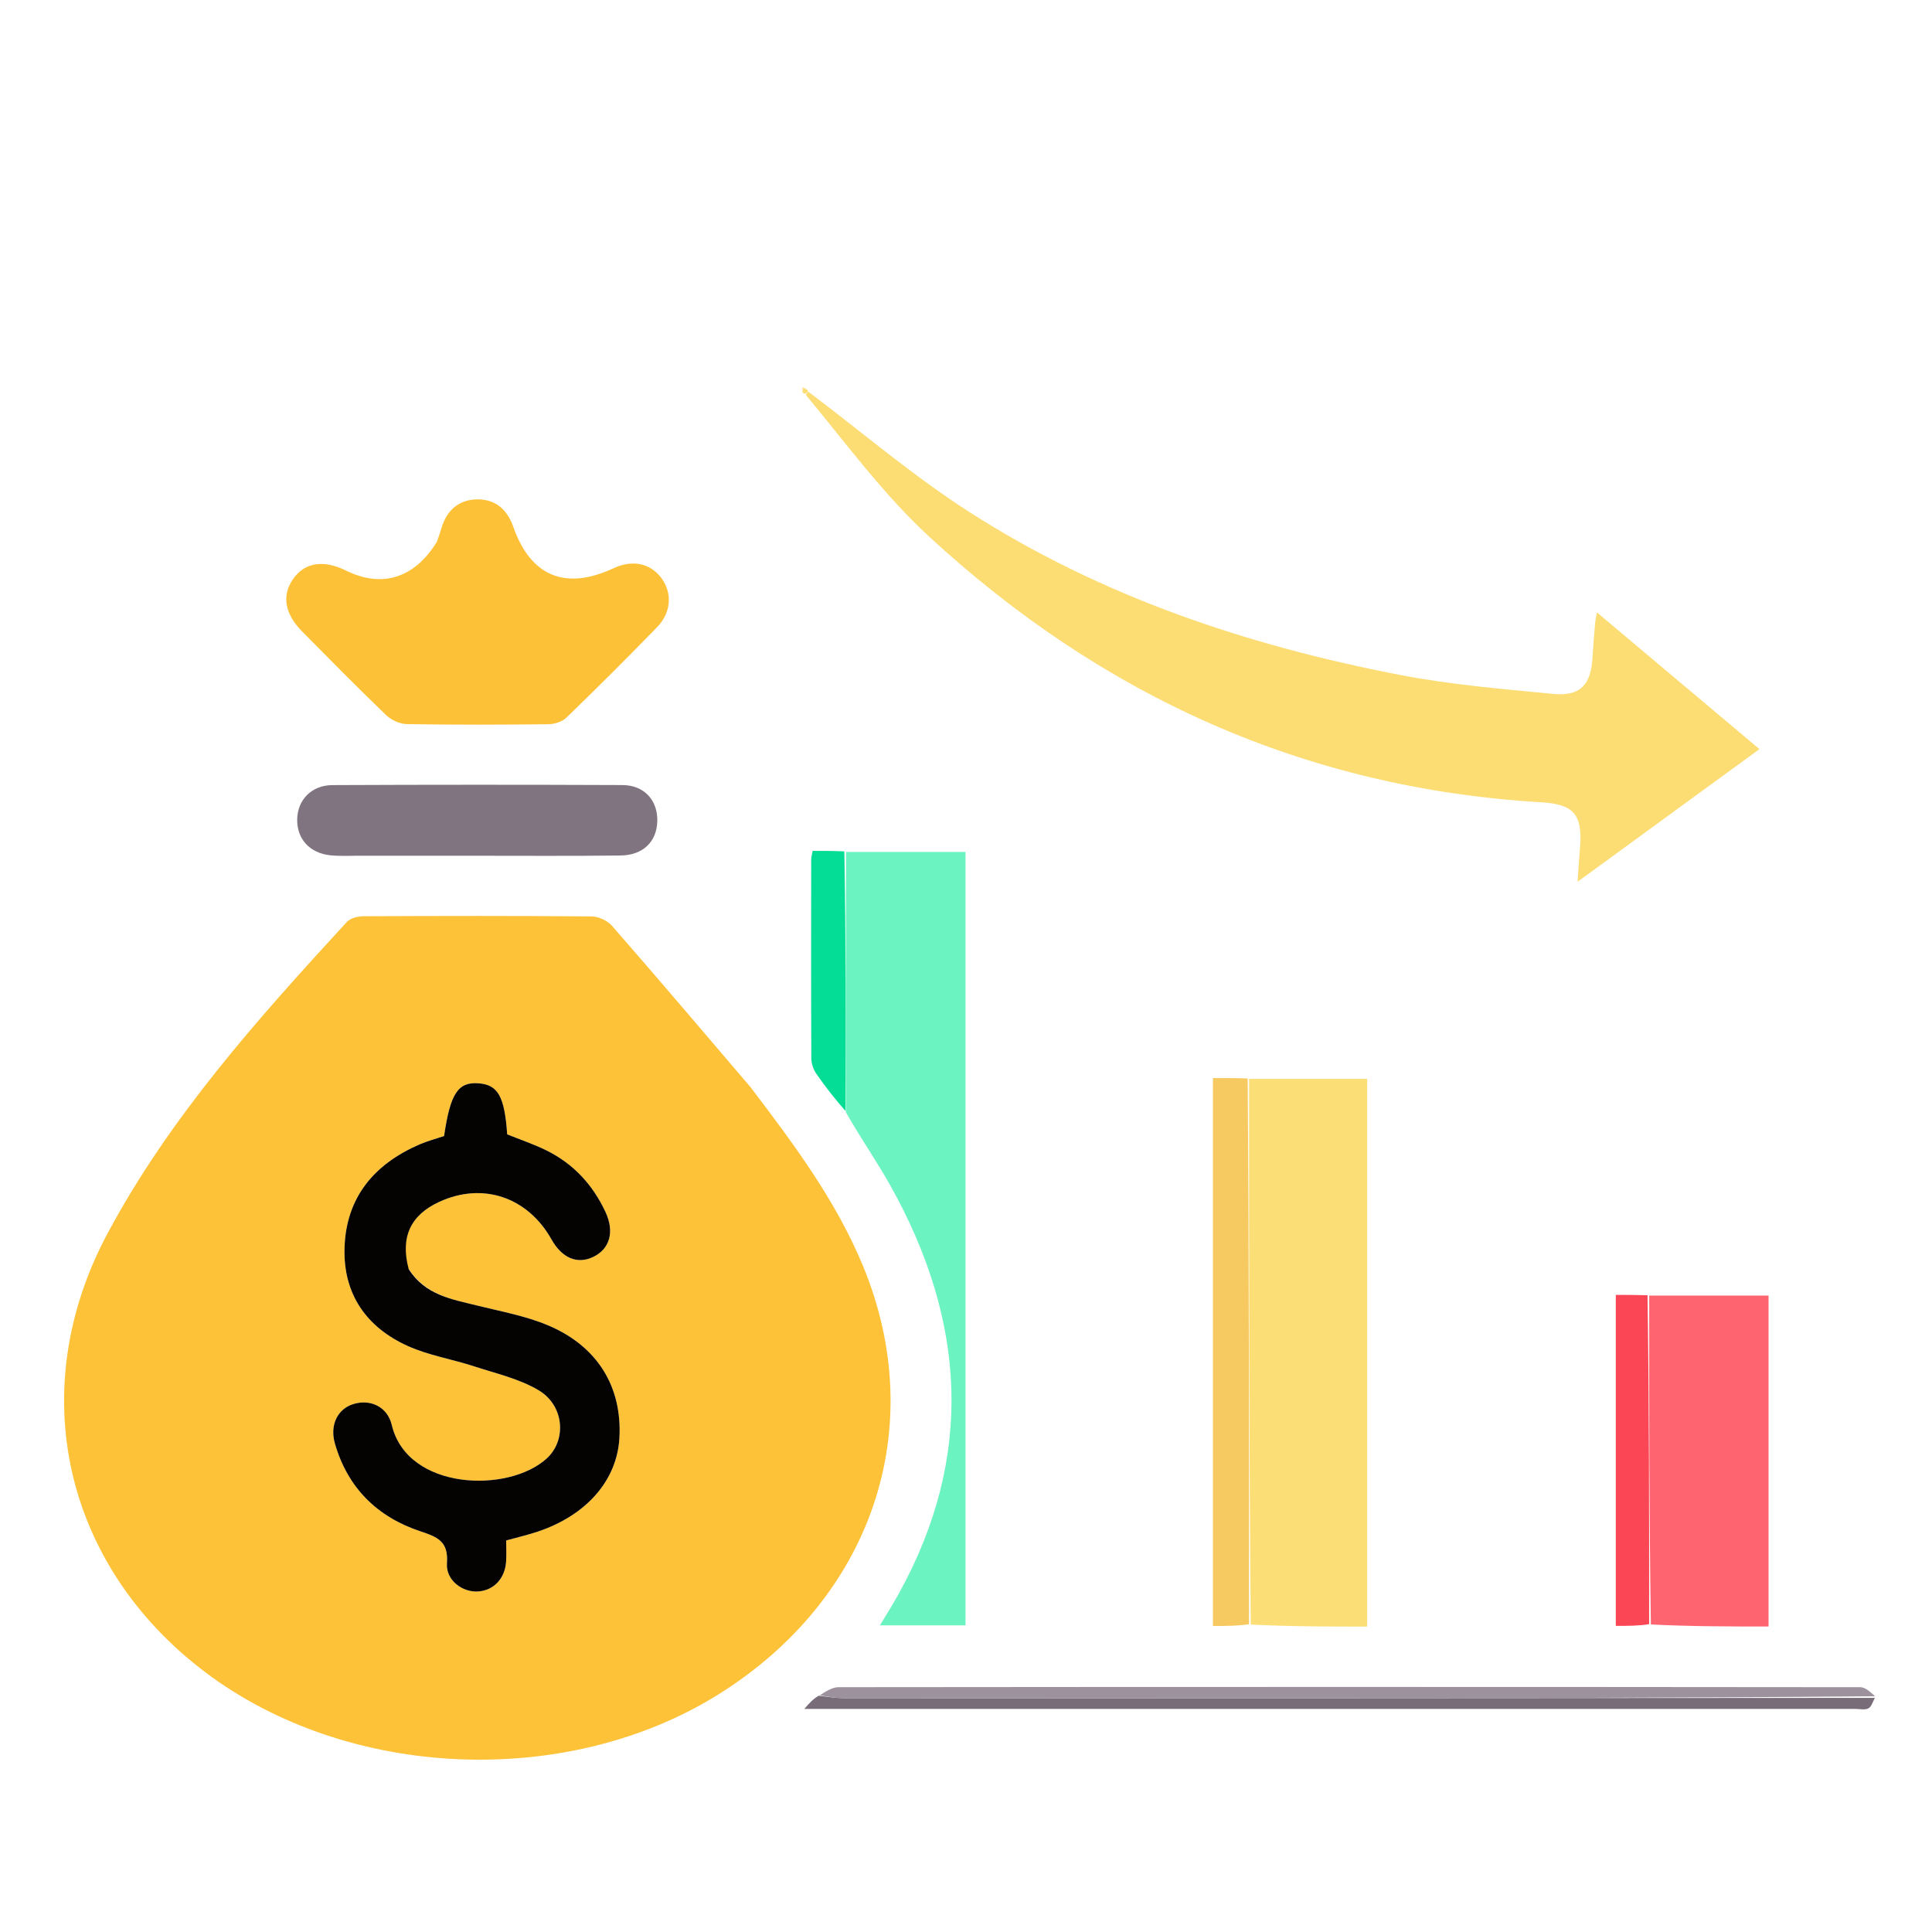 <svg width="512" height="512" viewBox="0 0 512 512" fill="none" xmlns="http://www.w3.org/2000/svg">
<path d="M198.894 288.103C210.414 303.24 221.591 318.238 228.756 335.617C246.441 378.509 231.077 423.596 190.44 449.003C150.177 474.176 92.162 471.675 54.38 443.139C16.892 414.825 6.308 368.352 28.482 326.91C45.046 295.953 68.333 269.993 91.903 244.34C92.84 243.321 94.814 242.822 96.308 242.815C116.468 242.717 136.629 242.683 156.787 242.861C158.632 242.877 161 243.988 162.217 245.382C174.483 259.431 186.56 273.645 198.894 288.103ZM108.139 335.995C106.037 327.855 108.79 322.021 116.391 318.511C127.902 313.195 139.838 317.196 146.174 328.494C148.945 333.434 153.035 335.132 157.239 333.086C161.647 330.941 162.893 326.405 160.458 321.185C157.11 314.003 151.994 308.437 144.885 304.908C141.503 303.229 137.886 302.025 134.412 300.62C133.705 290.507 131.969 287.452 126.763 287.083C121.362 286.7 119.329 289.807 117.687 301.066C115.557 301.783 113.293 302.369 111.174 303.288C99.162 308.5 91.71 317.309 91.305 330.704C90.936 342.96 97.116 351.768 108.09 356.712C113.626 359.206 119.827 360.19 125.649 362.094C131.443 363.99 137.619 365.38 142.762 368.445C149.554 372.493 150.205 381.656 144.897 386.502C134.692 395.818 107.964 394.971 103.829 377.653C102.653 372.726 98.124 370.73 93.676 372.08C89.446 373.364 87.35 377.66 88.753 382.544C92.146 394.352 100.047 402.053 111.459 405.832C116.03 407.346 118.871 408.537 118.447 414.276C118.114 418.78 122.565 422.055 126.742 421.753C130.89 421.453 133.848 418.304 134.126 413.764C134.237 411.956 134.144 410.136 134.144 408.237C137.174 407.395 139.926 406.767 142.587 405.869C155.506 401.509 163.511 392.267 164.146 381.102C164.914 367.598 158.406 356.766 145.21 351.217C139.302 348.732 132.821 347.56 126.548 346.005C119.759 344.322 112.725 343.243 108.139 335.995Z" fill="#FEC238"/>
<path d="M214.212 103.792C228.411 114.498 242.004 126.149 256.931 135.72C291.808 158.082 330.542 171.047 370.993 178.86C384.351 181.44 398.012 182.574 411.58 183.891C418.744 184.586 421.596 181.522 422.011 174.41C422.196 171.25 422.476 168.096 422.739 164.942C422.793 164.294 422.965 163.655 423.214 162.299C437.664 174.456 451.76 186.316 466.275 198.529C450.337 210.151 434.679 221.568 418.064 233.683C418.323 230.079 418.492 227.404 418.712 224.732C419.435 215.95 417.187 213.131 408.432 212.613C345.71 208.906 291.886 184.365 246.102 142.089C234.075 130.983 224.233 117.51 213.539 104.64C213.864 104.034 214.038 103.913 214.212 103.792Z" fill="#FCDD74"/>
<path d="M331.019 285.919C341.321 285.919 351.622 285.919 362.31 285.919C362.31 334.178 362.31 382.359 362.31 431.062C352.149 431.062 342.04 431.062 331.463 430.519C331.002 381.958 331.011 333.939 331.019 285.919Z" fill="#FCDE76"/>
<path d="M224.203 225.767C234.661 225.767 245.12 225.767 255.866 225.767C255.866 293.981 255.866 362.192 255.866 430.741C248.523 430.741 241.105 430.741 233.183 430.741C234.871 427.919 236.599 425.209 238.153 422.402C258.374 385.882 255.891 349.781 235.917 314.121C232.348 307.748 228.138 301.735 224.168 294.762C224.143 271.235 224.173 248.501 224.203 225.767Z" fill="#6BF4C1"/>
<path d="M115.792 143.552C116.298 142.1 116.683 141.002 117.014 139.889C118.408 135.197 121.618 132.42 126.413 132.339C131.218 132.257 134.391 134.964 136.019 139.599C140.644 152.772 149.864 156.536 162.623 150.575C167.509 148.292 172.225 149.22 175.162 153.043C178.2 156.999 177.984 162.24 174.132 166.207C166.25 174.326 158.229 182.315 150.102 190.19C148.976 191.282 146.935 191.908 145.308 191.927C132.826 192.067 120.339 192.104 107.858 191.896C105.979 191.865 103.7 190.836 102.329 189.517C94.772 182.249 87.413 174.776 80.041 167.318C75.438 162.661 74.65 157.804 77.639 153.489C80.727 149.032 85.694 148.244 91.785 151.244C101.236 155.898 109.875 153.239 115.792 143.552Z" fill="#FDC137"/>
<path d="M437.06 343.343C447.496 343.343 457.932 343.343 468.685 343.343C468.685 372.479 468.685 401.472 468.685 431.038C458.445 431.038 448.205 431.038 437.499 430.497C437.041 401.085 437.051 372.214 437.06 343.343Z" fill="#FE646F"/>
<path d="M96.059 226.78C92.908 226.757 90.227 226.932 87.59 226.669C82.069 226.119 78.65 222.291 78.758 217.098C78.865 211.979 82.56 208.084 88.083 208.059C113.703 207.943 139.324 207.942 164.945 208.048C170.723 208.072 174.316 212.078 174.191 217.602C174.07 223.016 170.452 226.647 164.426 226.718C151.118 226.876 137.807 226.777 124.498 226.78C115.181 226.782 105.865 226.78 96.059 226.78Z" fill="#807480"/>
<path d="M330.649 285.801C331.011 333.939 331.002 381.958 331.001 430.439C327.894 430.902 324.781 430.902 321.445 430.902C321.445 382.495 321.445 334.406 321.445 285.683C324.388 285.683 327.333 285.683 330.649 285.801Z" fill="#F7CA61"/>
<path d="M496.869 449.956C496.32 450.915 495.99 452.276 495.164 452.724C494.257 453.217 492.893 452.885 491.729 452.885C400.5 452.887 309.272 452.887 218.044 452.887C216.736 452.887 215.428 452.887 213.145 452.887C214.582 451.252 215.477 450.234 216.983 449.379C219.567 449.711 221.539 450.024 223.512 450.026C263.491 450.054 303.471 450.059 343.45 450.044C394.59 450.026 445.729 449.987 496.869 449.956Z" fill="#776C77"/>
<path d="M496.927 449.527C445.729 449.987 394.59 450.026 343.45 450.044C303.471 450.059 263.491 450.054 223.512 450.026C221.539 450.024 219.567 449.711 217.286 449.256C218.735 448.327 220.49 447.122 222.247 447.12C312.495 447.029 402.742 447.031 492.99 447.125C494.323 447.127 495.654 448.412 496.927 449.527Z" fill="#9C919C"/>
<path d="M436.607 343.252C437.051 372.214 437.041 401.085 437.039 430.417C434.234 430.878 431.423 430.878 428.207 430.878C428.207 401.821 428.207 372.738 428.207 343.162C430.939 343.162 433.546 343.162 436.607 343.252Z" fill="#FB4755"/>
<path d="M223.759 225.627C224.173 248.501 224.143 271.235 224.072 294.427C221.447 291.455 218.77 288.089 216.333 284.557C215.548 283.419 215.014 281.847 215.007 280.47C214.923 262.895 214.952 245.319 214.973 227.743C214.974 227.121 215.18 226.499 215.36 225.487C218.086 225.487 220.7 225.487 223.759 225.627Z" fill="#03DD95"/>
<path d="M213.177 102.82C213.47 102.979 213.763 103.138 214.134 103.545C214.038 103.913 213.864 104.034 213.412 104.307C212.891 104.312 212.683 104.127 212.643 103.54C212.911 103.057 213.044 102.939 213.177 102.82Z" fill="#FCDD74"/>
<path d="M212.568 103.344C212.549 103.084 212.739 102.658 213.053 102.526C213.044 102.939 212.91 103.057 212.568 103.344Z" fill="#FCDD74"/>
<path d="M108.311 336.338C112.725 343.243 119.759 344.322 126.548 346.005C132.821 347.56 139.302 348.732 145.21 351.217C158.406 356.766 164.914 367.598 164.146 381.102C163.511 392.267 155.506 401.509 142.587 405.869C139.926 406.767 137.174 407.395 134.144 408.237C134.144 410.136 134.237 411.956 134.126 413.764C133.848 418.304 130.89 421.453 126.742 421.753C122.565 422.055 118.114 418.78 118.447 414.276C118.871 408.537 116.03 407.346 111.459 405.832C100.047 402.053 92.146 394.352 88.753 382.544C87.35 377.66 89.446 373.364 93.675 372.08C98.124 370.73 102.653 372.726 103.829 377.653C107.964 394.971 134.692 395.818 144.897 386.502C150.205 381.656 149.553 372.493 142.761 368.445C137.619 365.38 131.443 363.99 125.649 362.094C119.826 360.19 113.626 359.206 108.09 356.712C97.116 351.768 90.936 342.96 91.305 330.704C91.71 317.309 99.162 308.5 111.174 303.288C113.293 302.369 115.557 301.783 117.687 301.066C119.329 289.807 121.362 286.7 126.763 287.083C131.969 287.452 133.705 290.507 134.412 300.62C137.886 302.025 141.503 303.229 144.885 304.908C151.994 308.437 157.11 314.003 160.458 321.185C162.893 326.405 161.647 330.941 157.239 333.085C153.035 335.132 148.944 333.434 146.174 328.494C139.838 317.196 127.902 313.195 116.39 318.511C108.79 322.021 106.037 327.855 108.311 336.338Z" fill="#040301"/>
</svg>
